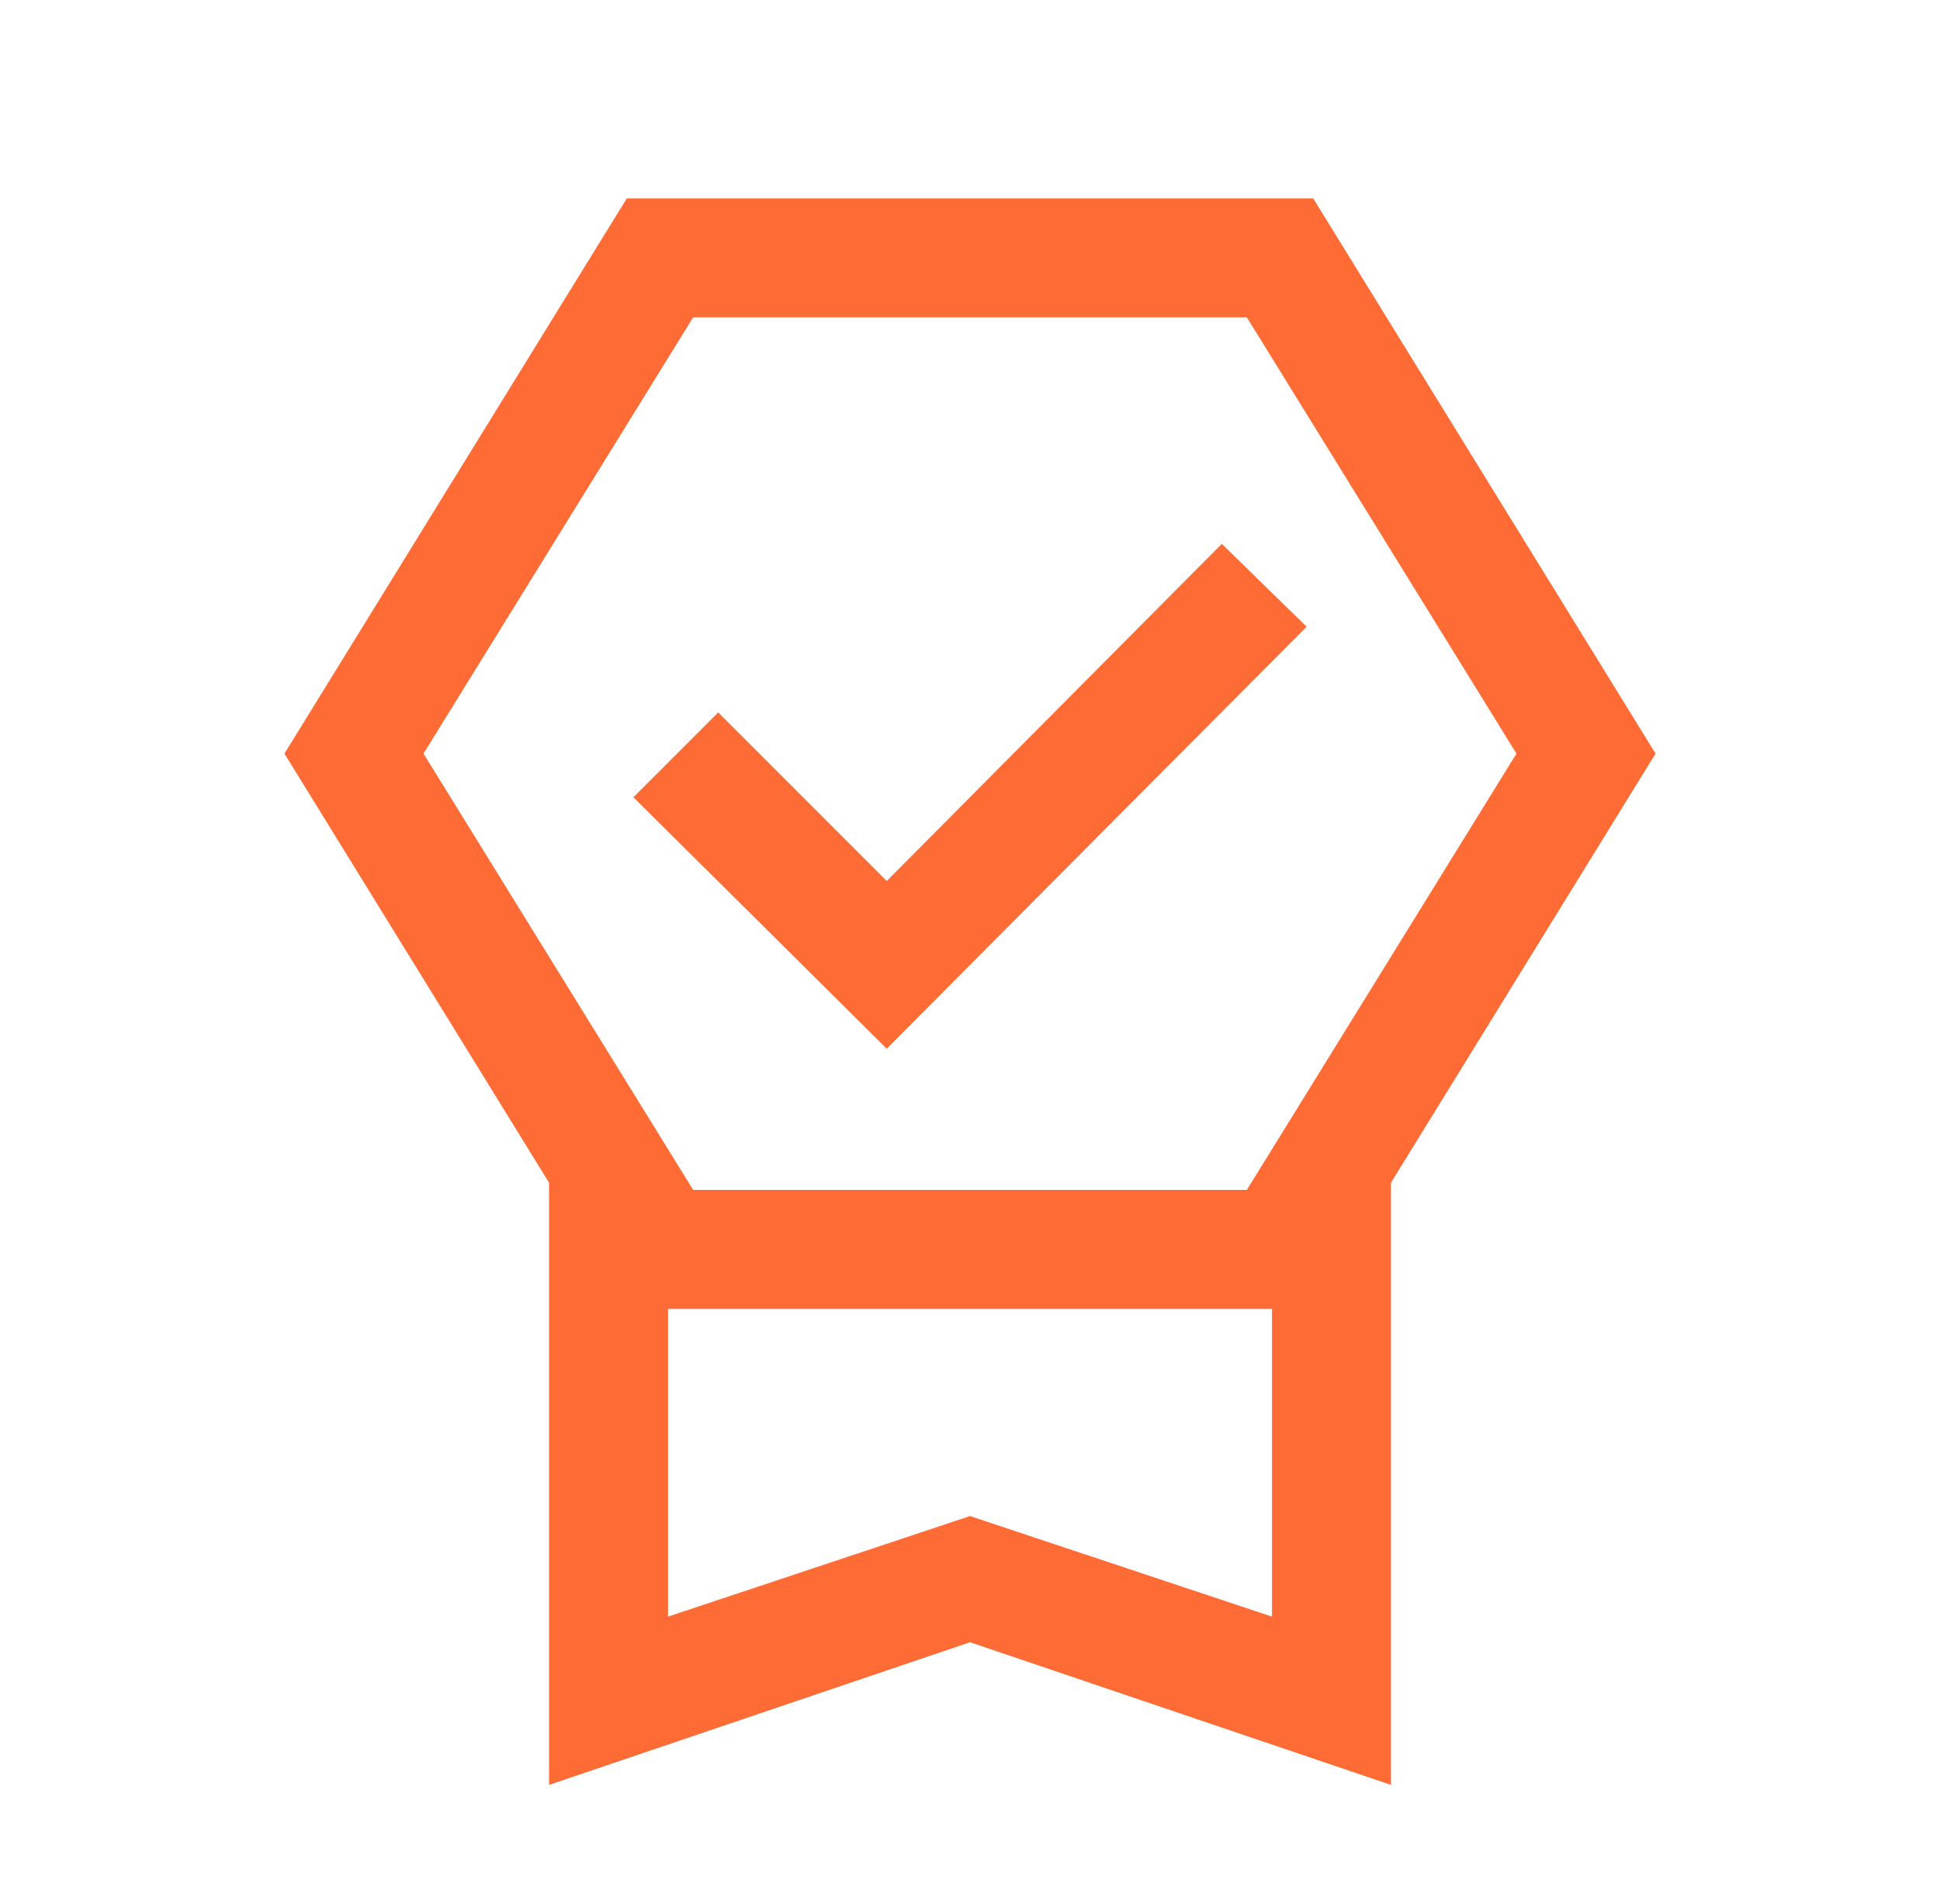 <svg width="53" height="52" viewBox="0 0 53 52" fill="none" xmlns="http://www.w3.org/2000/svg">
<mask id="mask0_20_4171" style="mask-type:alpha" maskUnits="userSpaceOnUse" x="0" y="0" width="53" height="52">
<rect x="0.5" width="52" height="52" fill="#D9D9D9"/>
</mask>
<g mask="url(#mask0_20_4171)">
<path d="M15 48.75V32.304L7.771 20.583L17.125 5.417H35.875L45.229 20.583L38 32.304V48.75L26.5 44.854L15 48.75ZM18.25 44.154L26.5 41.408L34.75 44.154V35.75H18.25V44.154ZM18.937 8.667L11.57 20.583L18.937 32.5H34.063L41.429 20.583L34.063 8.667H18.937ZM24.225 28.642L17.304 21.775L19.621 19.458L24.225 24.062L33.379 14.854L35.696 17.117L24.225 28.642Z" fill="#FF6B35"/>
</g>
</svg>
